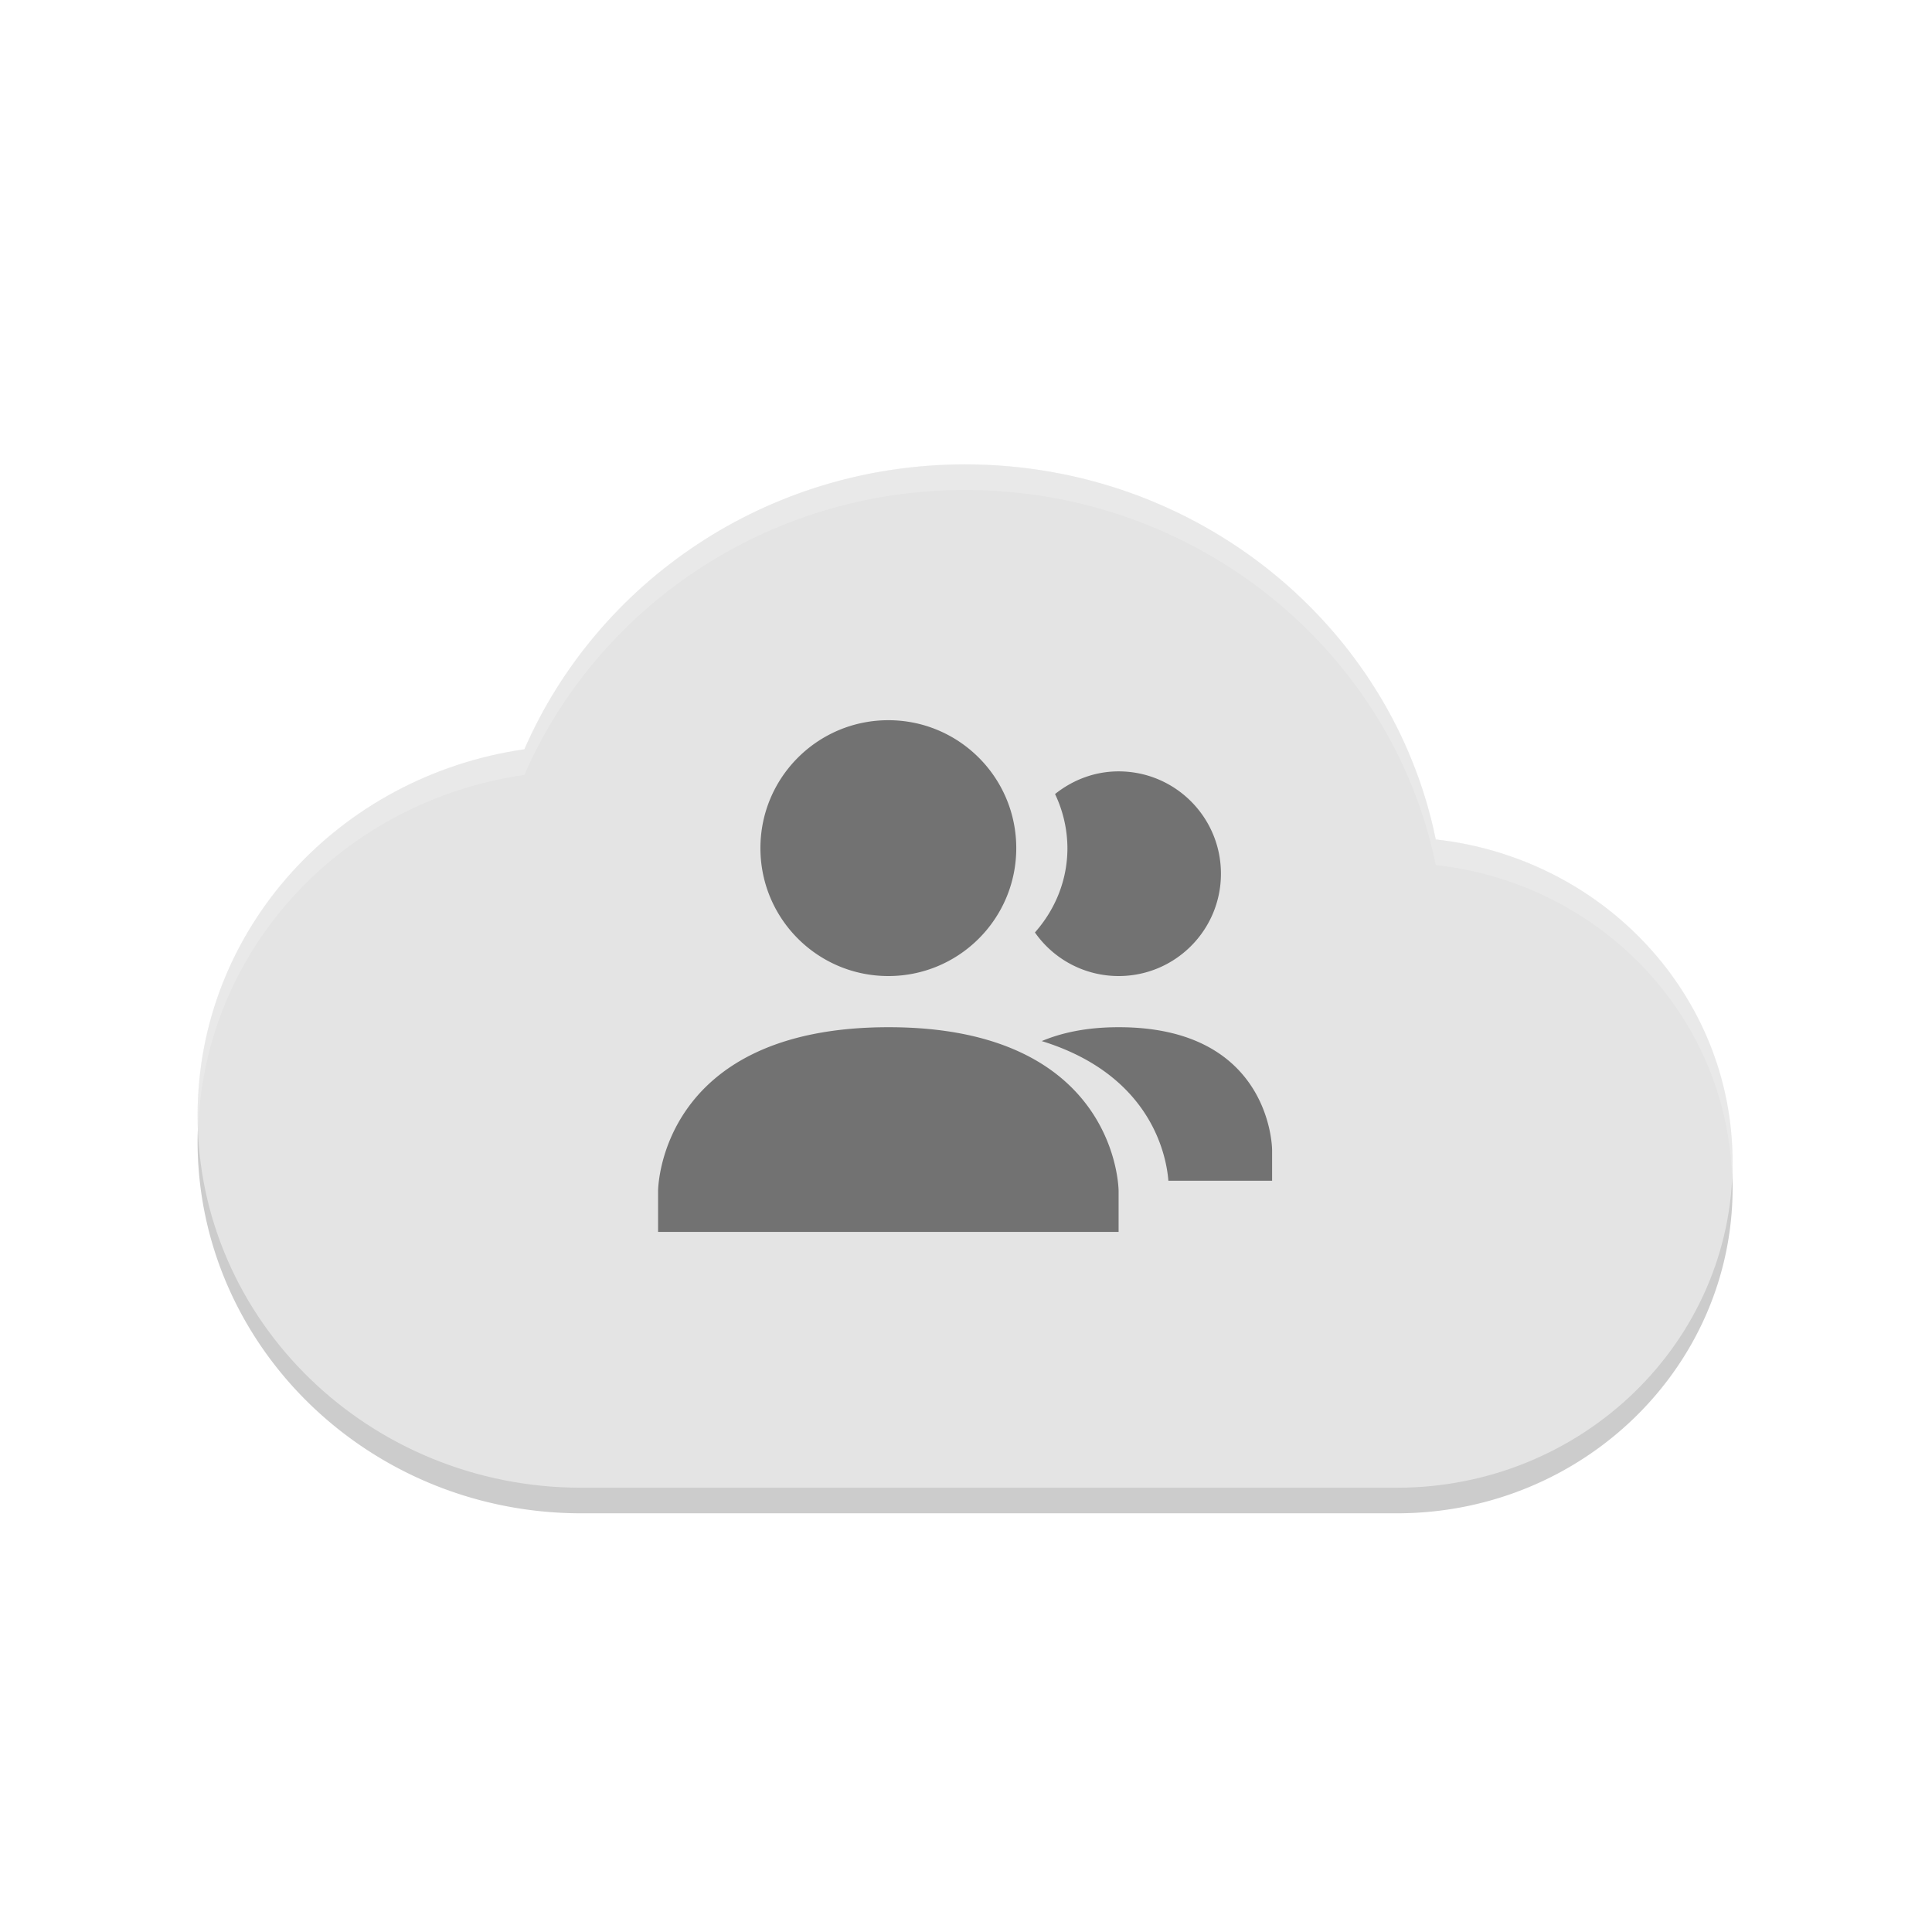<svg width="128" height="128" version="1.1" viewBox="0 0 128 128" xmlns="http://www.w3.org/2000/svg"><defs><filter id="a" color-interpolation-filters="sRGB"><feFlood flood-color="#A9A69A" flood-opacity=".498" result="flood"/><feComposite in="flood" in2="SourceGraphic" operator="in" result="composite1"/><feGaussianBlur in="composite1" result="blur" stdDeviation="1.5"/><feOffset dx="0" dy="1.5" result="offset"/><feComposite in="SourceGraphic" in2="offset" result="composite2"/></filter></defs><title>deepin-calculator</title><g transform="translate(9.7 7.883) scale(1.695)" filter="url(#a)"><path d="M2.05 37.39c-.026.352-.05.704-.05 1.064C2 46.486 8.716 53 17 53h31.876C56.124 53 62 47.302 62 40.274a12.5 12.5 0 0 0-.05-1.028C61.434 45.818 55.784 51 48.876 51H17C9.042 51 2.551 44.986 2.05 37.39z" opacity=".2"/><path d="M32 12c-7.766 0-14.38 4.61-17.227 11.136C7.544 24.178 2 30.154 2 37.454 2 45.488 8.716 52 17 52h31.876C56.124 52 62 46.302 62 39.272c0-6.532-5.066-11.886-11.602-12.612C48.694 18.32 41.1 12 32 12z" fill="#e4e4e4"/><path d="M29 22c-2.762 0-5 2.238-5 5s2.238 5 5 5 5-2.238 5-5-2.238-5-5-5zm9 2c-.944 0-1.8.34-2.484.886A4.96 4.96 0 0 1 36 27c0 1.27-.49 2.416-1.27 3.296A3.987 3.987 0 0 0 38 32c2.21 0 4-1.79 4-4s-1.79-4-4-4zm-9 10c-9 .006-9 6.402-9 6.402V42h18v-1.598s0-6.406-9-6.402zm9 0c-1.246 0-2.222.214-3.004.542 4.382 1.352 4.884 4.622 4.95 5.458H44v-1.2s0-4.804-6-4.8z" opacity=".5"/><path d="M32 12c-7.766 0-14.38 4.612-17.227 11.137C7.543 24.179 2 30.153 2 37.453c0 .158.015.313.025.469.264-7.055 5.697-12.77 12.748-13.785C17.62 17.612 24.234 13 32 13c9.1 0 16.694 6.32 18.398 14.66 6.36.706 11.314 5.8 11.576 12.094.01-.16.026-.319.026-.48 0-6.533-5.066-11.888-11.602-12.614C48.694 18.32 41.099 12 32 12z" fill="#fff" opacity=".2"/></g></svg>